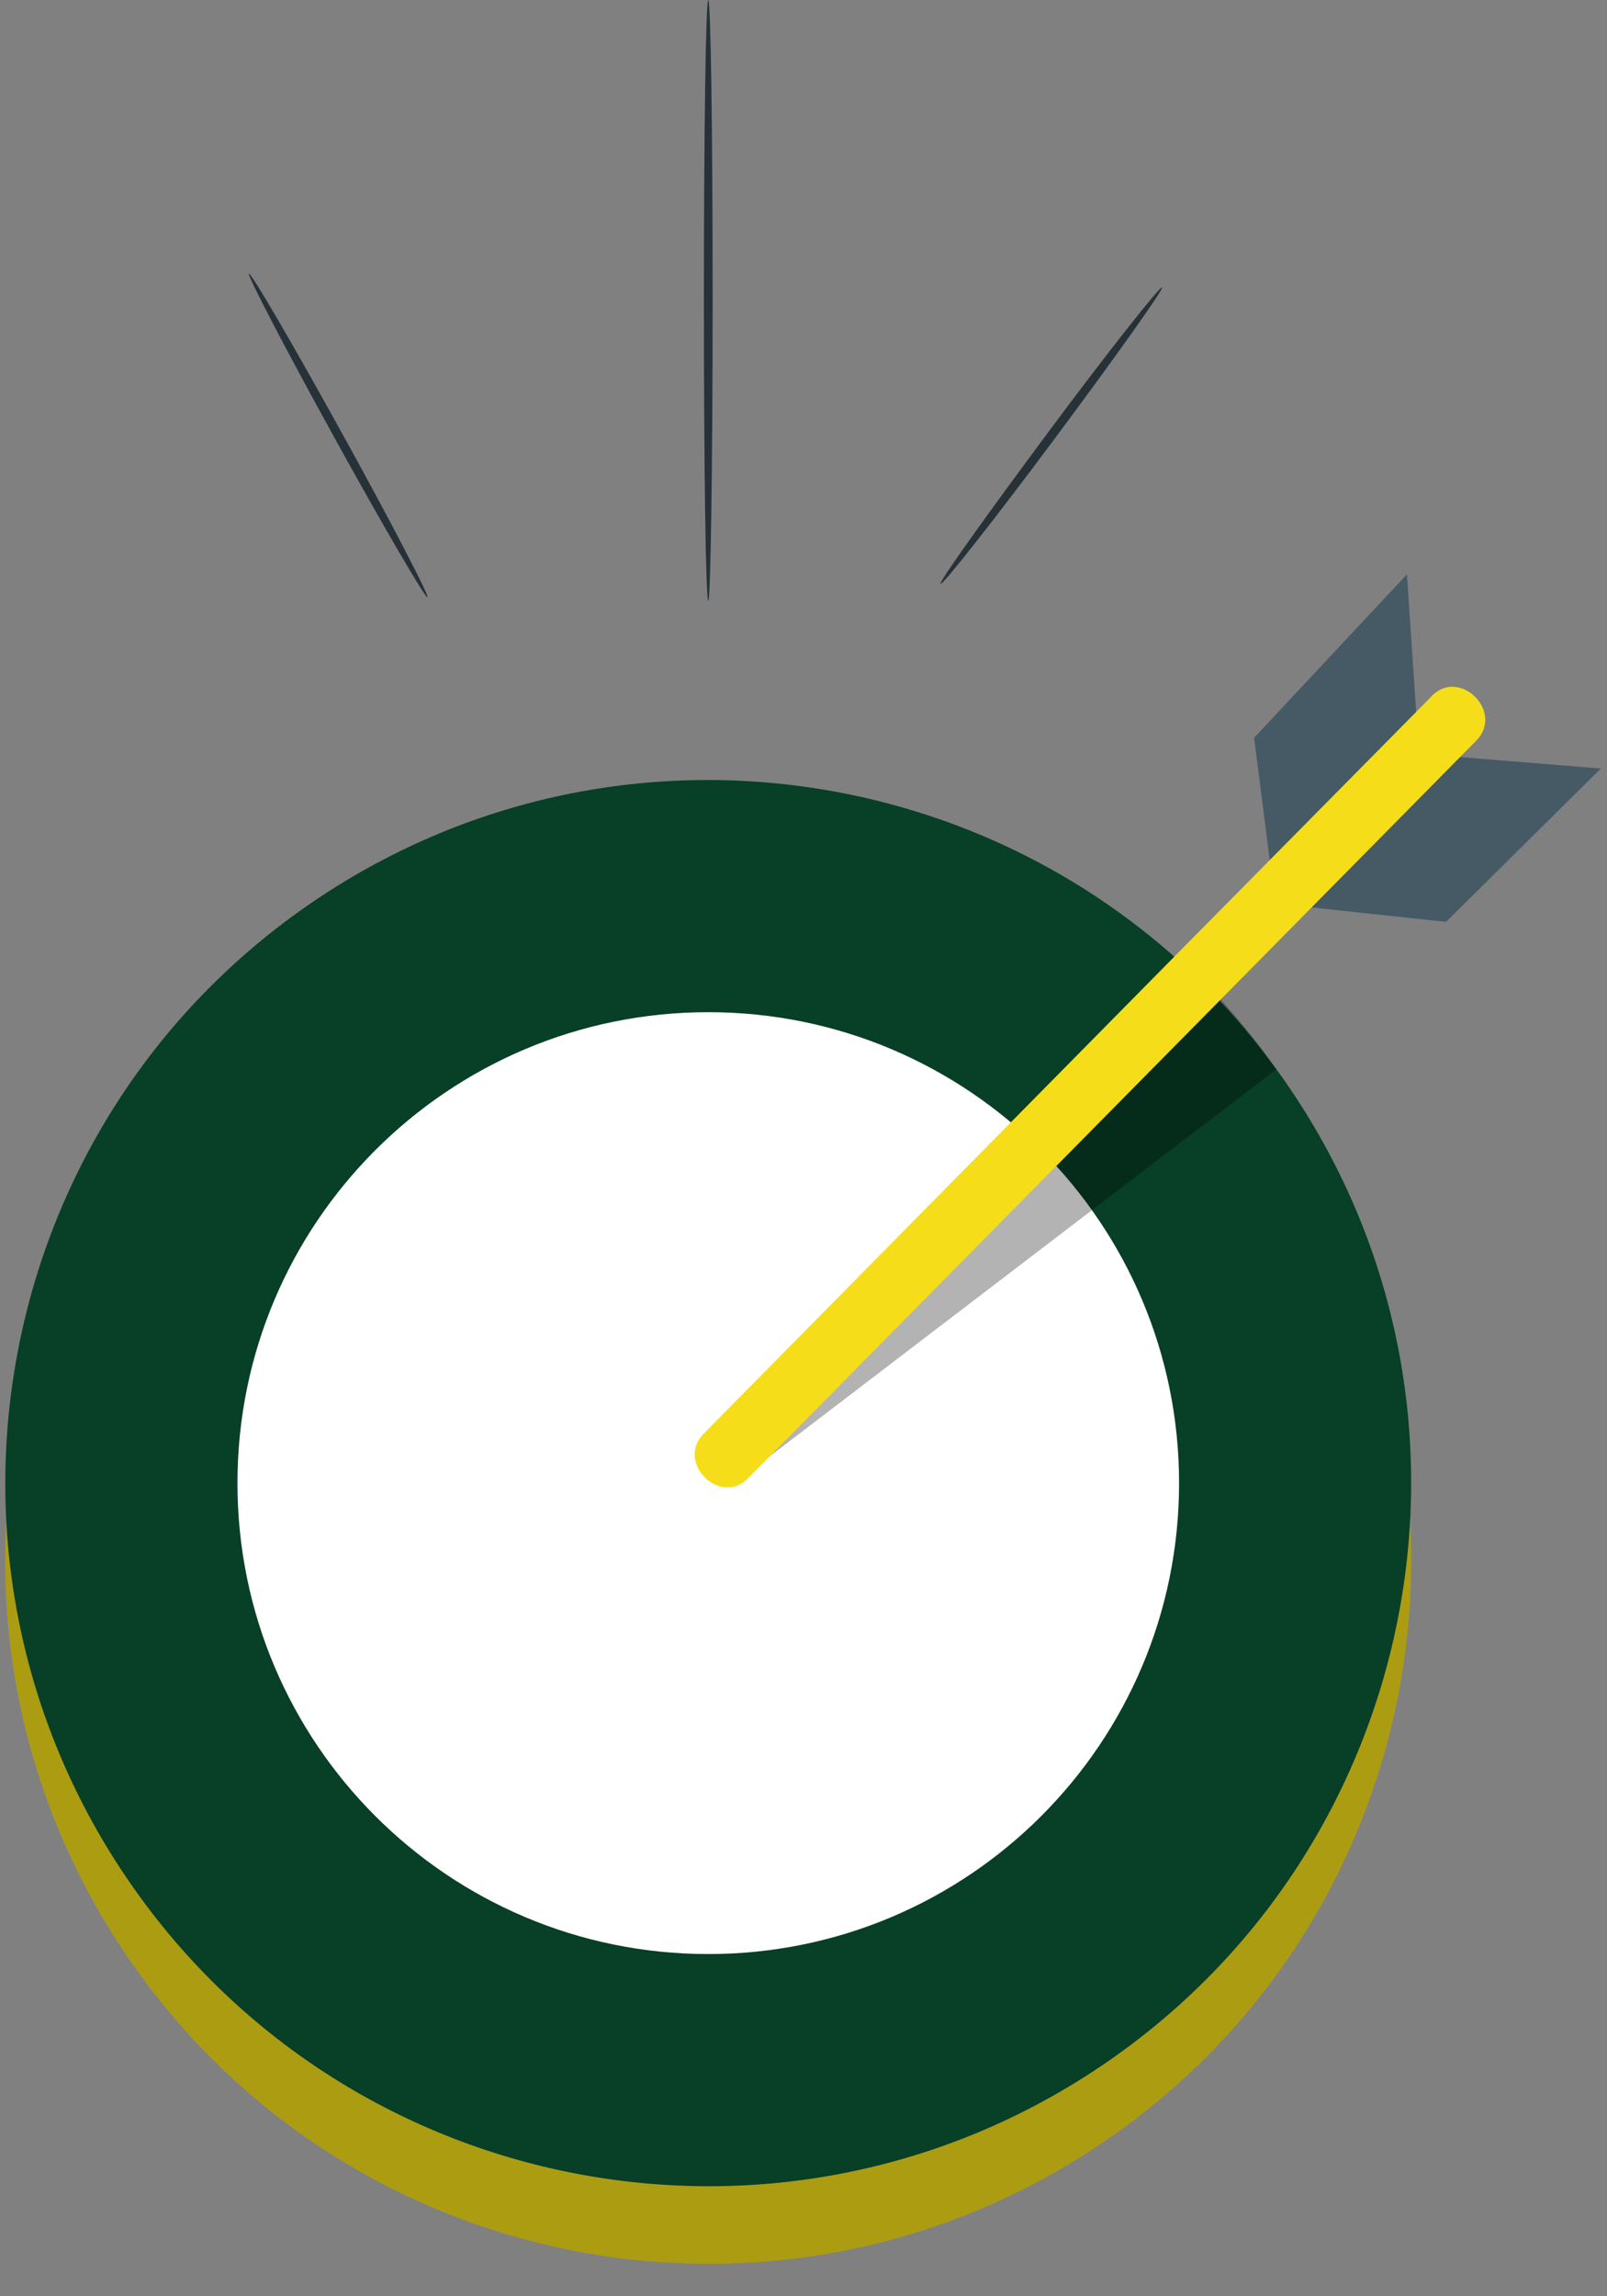<svg width="42" height="60" viewBox="0 0 42 60" fill="none" xmlns="http://www.w3.org/2000/svg">
<rect x="0" y="0" width="42" height="60" fill="#808080" stroke="none"/>
<path d="M28.808 55.99C37.209 50.302 39.409 38.881 33.721 30.48C28.033 22.079 16.612 19.88 8.211 25.568C-0.19 31.255 -2.389 42.676 3.299 51.077C8.986 59.478 20.408 61.678 28.808 55.99Z" fill="#F5DE19"/>
<path opacity="0.3" d="M28.808 55.99C37.209 50.302 39.409 38.881 33.721 30.48C28.033 22.079 16.612 19.88 8.211 25.568C-0.19 31.255 -2.389 42.676 3.299 51.077C8.986 59.478 20.408 61.678 28.808 55.99Z" fill="black"/>
<path d="M28.808 53.964C37.209 48.276 39.409 36.855 33.721 28.454C28.033 20.054 16.612 17.854 8.211 23.542C-0.19 29.23 -2.389 40.651 3.299 49.052C8.986 57.453 20.408 59.652 28.808 53.964Z" fill="#073F27"/>
<path d="M18.511 51.058C25.307 51.058 30.816 45.549 30.816 38.753C30.816 31.958 25.307 26.448 18.511 26.448C11.715 26.448 6.206 31.958 6.206 38.753C6.206 45.549 11.715 51.058 18.511 51.058Z" fill="white"/>
<path d="M33.278 23.197L32.777 19.278L36.771 15.008L37.056 19.238L33.278 23.197Z" fill="#455A64"/>
<path d="M41.839 20.081L37.793 19.752L33.739 23.653L37.793 24.088L41.839 20.081Z" fill="#455A64"/>
<path opacity="0.3" d="M19.314 38.666L33.357 27.941C32.829 27.18 32.242 26.462 31.601 25.795L19.314 37.709V38.666Z" fill="black"/>
<path d="M37.42 18.19L30.965 24.72L20.744 35.076L18.392 37.459C17.646 38.214 18.831 39.377 19.555 38.622L26.002 32.092L36.231 21.735L38.583 19.353C39.325 18.598 38.144 17.435 37.416 18.19H37.42Z" fill="#F5DE19"/>
<path d="M18.511 15.701C18.445 15.701 18.397 12.191 18.397 7.851C18.397 3.511 18.445 0 18.511 0C18.577 0 18.625 3.511 18.625 7.851C18.625 12.191 18.572 15.701 18.511 15.701Z" fill="#263238"/>
<path d="M30.373 7.508C30.421 7.548 29.166 9.312 27.568 11.458C25.971 13.604 24.633 15.298 24.58 15.258C24.527 15.219 25.787 13.459 27.384 11.309C28.982 9.158 30.32 7.473 30.373 7.508Z" fill="#263238"/>
<path d="M6.504 7.149C6.561 7.118 7.65 8.987 8.94 11.322C10.23 13.656 11.226 15.579 11.174 15.609C11.121 15.64 10.028 13.771 8.738 11.432C7.448 9.093 6.452 7.179 6.504 7.149Z" fill="#263238"/>
</svg>
